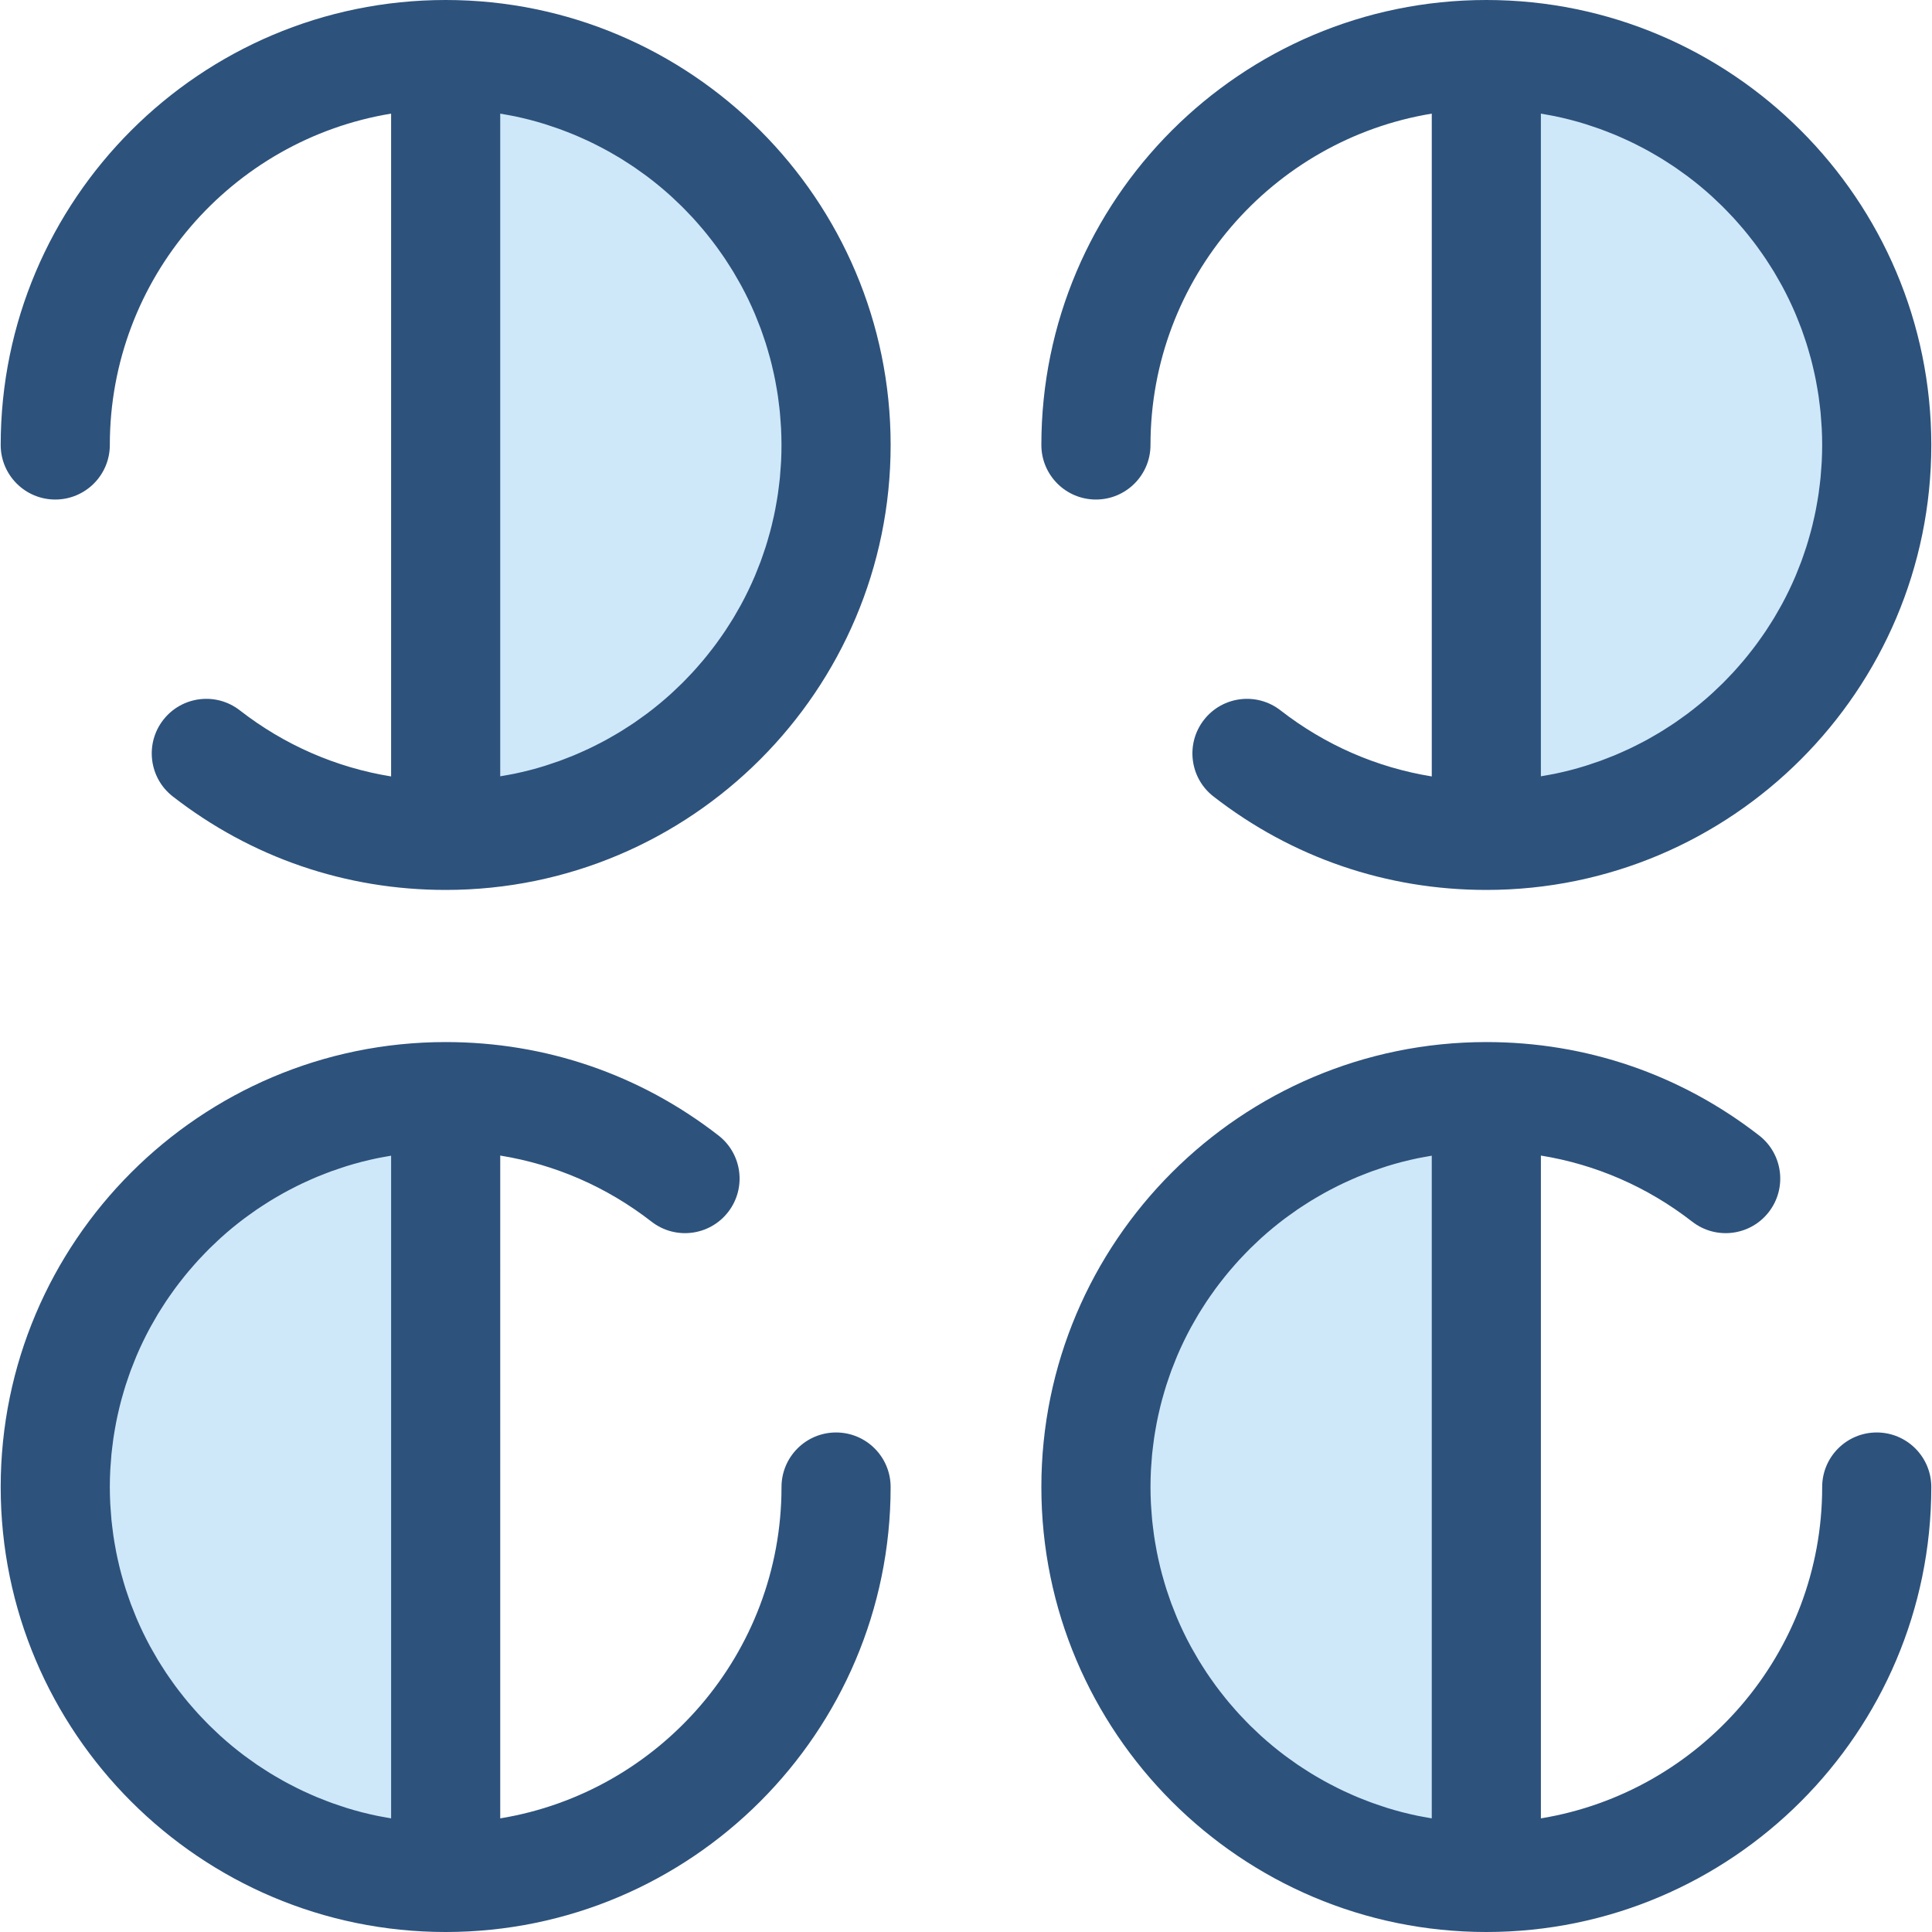 <?xml version="1.0" encoding="iso-8859-1"?>
<!-- Generator: Adobe Illustrator 19.0.0, SVG Export Plug-In . SVG Version: 6.00 Build 0)  -->
<svg version="1.1" id="Layer_1" xmlns="http://www.w3.org/2000/svg" xmlns:xlink="http://www.w3.org/1999/xlink" x="0px" y="0px"
	 viewBox="0 0 512 512" style="enable-background:new 0 0 512 512;" xml:space="preserve">
<g>
	<path style="fill:#CEE8FA;" d="M118.106,14.46v206.923c57.14,0,103.462-46.321,103.462-103.462S175.247,14.46,118.106,14.46z"/>
	<path style="fill:#CEE8FA;" d="M393.894,14.46v206.923c57.14,0,103.462-46.321,103.462-103.462S451.034,14.46,393.894,14.46z"/>
	<path style="fill:#CEE8FA;" d="M393.894,497.54V290.617c-57.14,0-103.462,46.321-103.462,103.462S336.754,497.54,393.894,497.54z"
		/>
	<path style="fill:#CEE8FA;" d="M118.106,497.54V290.617c-57.14,0-103.462,46.321-103.462,103.462
		C14.645,451.219,60.966,497.54,118.106,497.54z"/>
</g>
<g>
	<path style="fill:#2D527C;" d="M118.106,0C53.084,0,0.185,52.899,0.185,117.921c0,7.986,6.474,14.46,14.46,14.46
		s14.46-6.474,14.46-14.46c0-44.151,32.322-80.879,74.542-87.809v175.651c-14.571-2.36-28.231-8.295-40.099-17.518
		c-6.306-4.902-15.391-3.762-20.29,2.545c-4.9,6.306-3.761,15.391,2.545,20.29c20.846,16.201,45.849,24.762,72.304,24.762
		c65.022,0,117.921-52.899,117.921-117.921S183.128,0,118.106,0z M206.997,122.281c-0.023,0.474-0.067,0.944-0.097,1.417
		c-0.062,0.967-0.127,1.933-0.22,2.89c-0.053,0.558-0.126,1.11-0.191,1.667c-0.101,0.866-0.204,1.731-0.33,2.59
		c-0.085,0.581-0.184,1.158-0.279,1.737c-0.137,0.826-0.282,1.648-0.441,2.465c-0.114,0.583-0.236,1.161-0.361,1.739
		c-0.175,0.807-0.36,1.609-0.557,2.408c-0.14,0.57-0.283,1.138-0.435,1.703c-0.214,0.803-0.444,1.599-0.681,2.392
		c-0.162,0.545-0.322,1.092-0.496,1.632c-0.262,0.821-0.544,1.634-0.829,2.444c-0.175,0.496-0.343,0.996-0.525,1.489
		c-0.334,0.898-0.693,1.784-1.054,2.669c-0.16,0.392-0.309,0.789-0.476,1.178c-1.083,2.542-2.282,5.022-3.587,7.437
		c-0.2,0.369-0.414,0.727-0.617,1.093c-0.464,0.83-0.931,1.656-1.421,2.468c-0.263,0.437-0.539,0.865-0.81,1.297
		c-0.455,0.729-0.915,1.455-1.391,2.169c-0.301,0.45-0.61,0.894-0.918,1.338c-0.471,0.681-0.95,1.356-1.44,2.023
		c-0.327,0.445-0.661,0.885-0.995,1.325c-0.497,0.651-1.003,1.296-1.52,1.932c-0.347,0.428-0.694,0.855-1.048,1.277
		c-0.534,0.635-1.079,1.259-1.628,1.88c-0.356,0.401-0.709,0.803-1.071,1.196c-0.587,0.638-1.187,1.259-1.793,1.88
		c-0.346,0.354-0.685,0.714-1.037,1.061c-0.691,0.685-1.401,1.352-2.114,2.016c-0.282,0.263-0.557,0.534-0.843,0.792
		c-2.023,1.832-4.131,3.573-6.317,5.216c-0.328,0.246-0.667,0.479-0.998,0.722c-0.768,0.561-1.539,1.118-2.325,1.654
		c-0.419,0.286-0.847,0.56-1.272,0.839c-0.717,0.471-1.436,0.94-2.166,1.39c-0.464,0.286-0.934,0.562-1.404,0.84
		c-0.71,0.421-1.424,0.834-2.147,1.236c-0.492,0.273-0.986,0.539-1.482,0.803c-0.72,0.382-1.447,0.755-2.179,1.118
		c-0.508,0.252-1.015,0.5-1.528,0.743c-0.746,0.351-1.499,0.69-2.256,1.021c-0.51,0.224-1.018,0.45-1.533,0.664
		c-0.792,0.33-1.593,0.639-2.397,0.947c-0.49,0.188-0.977,0.382-1.472,0.561c-0.895,0.324-1.803,0.623-2.711,0.92
		c-0.415,0.134-0.823,0.282-1.241,0.411c-1.329,0.411-2.669,0.795-4.023,1.145c-0.107,0.027-0.217,0.049-0.325,0.077
		c-1.246,0.317-2.503,0.609-3.771,0.872c-0.473,0.098-0.953,0.176-1.427,0.267c-0.748,0.143-1.498,0.279-2.253,0.403V30.112
		c0.755,0.124,1.505,0.26,2.253,0.403c0.476,0.091,0.954,0.169,1.427,0.268c1.267,0.263,2.523,0.555,3.771,0.872
		c0.107,0.027,0.218,0.048,0.325,0.077c1.355,0.35,2.695,0.735,4.023,1.145c0.418,0.129,0.829,0.276,1.244,0.412
		c0.907,0.295,1.812,0.594,2.707,0.918c0.497,0.181,0.988,0.376,1.481,0.564c0.801,0.307,1.599,0.615,2.389,0.943
		c0.518,0.215,1.028,0.442,1.54,0.667c0.755,0.331,1.505,0.667,2.248,1.018c0.515,0.243,1.025,0.493,1.534,0.746
		c0.729,0.361,1.452,0.732,2.169,1.112c0.5,0.266,0.999,0.534,1.494,0.808c0.719,0.399,1.429,0.811,2.134,1.229
		c0.473,0.281,0.947,0.558,1.416,0.847c0.727,0.448,1.442,0.914,2.154,1.382c0.428,0.282,0.859,0.557,1.281,0.844
		c0.779,0.532,1.543,1.084,2.305,1.64c0.338,0.247,0.685,0.486,1.019,0.737c2.182,1.641,4.287,3.379,6.309,5.208
		c0.296,0.268,0.58,0.548,0.872,0.82c0.703,0.655,1.404,1.311,2.085,1.988c0.356,0.353,0.701,0.717,1.051,1.077
		c0.6,0.615,1.196,1.232,1.777,1.864c0.366,0.398,0.723,0.804,1.082,1.207c0.547,0.616,1.087,1.236,1.618,1.867
		c0.357,0.425,0.709,0.856,1.058,1.288c0.512,0.633,1.015,1.272,1.508,1.919c0.338,0.442,0.674,0.888,1.005,1.336
		c0.486,0.661,0.96,1.332,1.429,2.007c0.312,0.45,0.625,0.898,0.93,1.353c0.471,0.707,0.927,1.426,1.378,2.147
		c0.275,0.438,0.555,0.872,0.821,1.316c0.484,0.804,0.947,1.622,1.407,2.444c0.21,0.373,0.428,0.74,0.632,1.116
		c1.306,2.412,2.503,4.892,3.585,7.431c0.168,0.395,0.32,0.797,0.481,1.194c0.36,0.879,0.716,1.76,1.047,2.652
		c0.185,0.496,0.353,0.999,0.529,1.499c0.283,0.807,0.564,1.617,0.826,2.434c0.174,0.544,0.334,1.092,0.497,1.64
		c0.236,0.791,0.464,1.585,0.678,2.384c0.152,0.567,0.295,1.138,0.437,1.709c0.197,0.797,0.382,1.598,0.555,2.403
		c0.126,0.58,0.247,1.16,0.361,1.742c0.159,0.817,0.304,1.638,0.441,2.462c0.097,0.578,0.195,1.157,0.279,1.739
		c0.126,0.857,0.228,1.722,0.33,2.587c0.065,0.557,0.137,1.109,0.191,1.669c0.093,0.957,0.158,1.923,0.22,2.889
		c0.03,0.473,0.074,0.943,0.097,1.418c0.069,1.445,0.111,2.898,0.111,4.36C207.108,119.383,207.068,120.836,206.997,122.281z"/>
	<path style="fill:#2D527C;" d="M290.432,132.381c7.986,0,14.46-6.474,14.46-14.46c0-44.151,32.322-80.879,74.542-87.809v175.651
		c-14.572-2.36-28.231-8.295-40.099-17.518c-6.306-4.902-15.391-3.762-20.29,2.545c-4.9,6.306-3.761,15.391,2.545,20.29
		c20.846,16.201,45.849,24.762,72.305,24.762c65.022,0,117.921-52.899,117.921-117.921C511.815,52.899,458.916,0,393.894,0
		S275.972,52.899,275.972,117.921C275.972,125.907,282.446,132.381,290.432,132.381z M482.784,122.281
		c-0.023,0.474-0.066,0.944-0.097,1.417c-0.062,0.967-0.127,1.933-0.22,2.89c-0.053,0.558-0.126,1.11-0.191,1.667
		c-0.101,0.866-0.204,1.731-0.33,2.59c-0.085,0.581-0.184,1.158-0.279,1.737c-0.137,0.826-0.282,1.648-0.441,2.465
		c-0.114,0.583-0.236,1.161-0.361,1.739c-0.175,0.807-0.36,1.609-0.557,2.408c-0.14,0.57-0.283,1.138-0.435,1.703
		c-0.215,0.803-0.445,1.601-0.681,2.395c-0.162,0.544-0.322,1.089-0.495,1.628c-0.262,0.821-0.544,1.634-0.829,2.445
		c-0.175,0.497-0.343,0.999-0.526,1.492c-0.333,0.894-0.69,1.776-1.05,2.656c-0.162,0.396-0.312,0.798-0.48,1.191
		c-1.083,2.539-2.28,5.019-3.585,7.432c-0.202,0.375-0.421,0.739-0.628,1.11c-0.461,0.824-0.925,1.646-1.411,2.452
		c-0.265,0.44-0.544,0.87-0.816,1.306c-0.454,0.724-0.911,1.446-1.384,2.157c-0.302,0.454-0.616,0.901-0.927,1.349
		c-0.468,0.675-0.943,1.348-1.43,2.01c-0.33,0.448-0.667,0.894-1.004,1.336c-0.495,0.648-0.998,1.288-1.511,1.922
		c-0.348,0.431-0.7,0.862-1.056,1.285c-0.531,0.632-1.071,1.252-1.619,1.868c-0.359,0.403-0.714,0.81-1.08,1.206
		c-0.583,0.633-1.18,1.251-1.78,1.867c-0.35,0.359-0.694,0.723-1.05,1.076c-0.685,0.68-1.388,1.34-2.095,1.998
		c-0.288,0.268-0.568,0.545-0.86,0.808c-2.021,1.831-4.128,3.57-6.312,5.211c-0.334,0.252-0.678,0.489-1.017,0.735
		c-0.762,0.557-1.525,1.109-2.305,1.641c-0.424,0.289-0.856,0.565-1.285,0.847c-0.711,0.468-1.427,0.933-2.153,1.381
		c-0.467,0.288-0.941,0.567-1.414,0.847c-0.707,0.418-1.417,0.83-2.137,1.231c-0.495,0.275-0.992,0.542-1.492,0.807
		c-0.717,0.38-1.44,0.752-2.169,1.113c-0.509,0.253-1.021,0.503-1.536,0.746c-0.743,0.351-1.495,0.688-2.25,1.019
		c-0.512,0.224-1.021,0.451-1.537,0.665c-0.791,0.328-1.591,0.638-2.392,0.944c-0.493,0.188-0.982,0.383-1.478,0.564
		c-0.894,0.324-1.799,0.622-2.704,0.917c-0.416,0.136-0.827,0.283-1.246,0.412c-1.329,0.411-2.668,0.795-4.023,1.145
		c-0.11,0.029-0.223,0.051-0.333,0.078c-1.245,0.317-2.499,0.607-3.764,0.87c-0.473,0.098-0.953,0.176-1.429,0.268
		c-0.748,0.143-1.498,0.279-2.251,0.403V30.112c0.755,0.124,1.504,0.26,2.251,0.403c0.476,0.091,0.956,0.169,1.429,0.268
		c1.265,0.263,2.519,0.554,3.764,0.87c0.11,0.027,0.223,0.049,0.333,0.078c1.353,0.35,2.694,0.735,4.023,1.145
		c0.419,0.13,0.831,0.278,1.249,0.414c0.905,0.295,1.807,0.593,2.7,0.915c0.499,0.181,0.99,0.377,1.486,0.567
		c0.798,0.305,1.595,0.613,2.383,0.941c0.519,0.215,1.031,0.442,1.544,0.668c0.752,0.33,1.501,0.665,2.243,1.015
		c0.518,0.244,1.03,0.496,1.541,0.749c0.726,0.36,1.446,0.729,2.16,1.108c0.503,0.268,1.005,0.536,1.502,0.813
		c0.714,0.396,1.421,0.807,2.124,1.222c0.477,0.282,0.954,0.562,1.426,0.853c0.722,0.445,1.433,0.908,2.141,1.374
		c0.432,0.283,0.868,0.562,1.296,0.853c0.772,0.528,1.53,1.076,2.285,1.627c0.346,0.252,0.697,0.495,1.038,0.75
		c2.181,1.64,4.284,3.376,6.303,5.204c0.302,0.273,0.591,0.56,0.889,0.836c0.697,0.648,1.391,1.3,2.066,1.971
		c0.36,0.357,0.71,0.727,1.064,1.09c0.596,0.61,1.187,1.223,1.766,1.851c0.369,0.401,0.729,0.811,1.092,1.219
		c0.544,0.612,1.082,1.229,1.608,1.855c0.36,0.428,0.714,0.862,1.066,1.297c0.509,0.629,1.009,1.265,1.499,1.907
		c0.341,0.447,0.68,0.895,1.014,1.348c0.483,0.656,0.954,1.323,1.418,1.994c0.315,0.454,0.63,0.907,0.937,1.365
		c0.469,0.703,0.921,1.418,1.371,2.136c0.276,0.441,0.56,0.879,0.829,1.326c0.482,0.8,0.941,1.612,1.397,2.428
		c0.213,0.379,0.435,0.752,0.642,1.134c1.304,2.41,2.5,4.887,3.582,7.425c0.169,0.399,0.322,0.805,0.487,1.207
		c0.357,0.875,0.713,1.751,1.043,2.64c0.185,0.497,0.354,1.002,0.531,1.502c0.283,0.807,0.564,1.617,0.826,2.435
		c0.173,0.542,0.334,1.089,0.496,1.635c0.236,0.791,0.466,1.586,0.68,2.387c0.152,0.567,0.295,1.138,0.437,1.709
		c0.197,0.797,0.382,1.598,0.555,2.403c0.126,0.58,0.247,1.16,0.361,1.742c0.159,0.817,0.304,1.638,0.441,2.462
		c0.097,0.578,0.195,1.157,0.279,1.739c0.126,0.857,0.228,1.722,0.33,2.587c0.065,0.557,0.137,1.109,0.191,1.669
		c0.093,0.957,0.158,1.923,0.22,2.889c0.03,0.473,0.074,0.943,0.097,1.418c0.069,1.445,0.111,2.898,0.111,4.36
		C482.896,119.383,482.855,120.836,482.784,122.281z"/>
	<path style="fill:#2D527C;" d="M497.355,379.619c-7.986,0-14.46,6.474-14.46,14.46c0,44.151-32.322,80.879-74.542,87.809V306.236
		c14.571,2.36,28.231,8.296,40.099,17.518c6.304,4.9,15.388,3.761,20.29-2.545c4.9-6.306,3.761-15.391-2.545-20.29
		c-20.846-16.201-45.849-24.762-72.304-24.762c-65.022,0-117.921,52.899-117.921,117.921S328.872,512,393.894,512
		s117.921-52.899,117.921-117.921C511.815,386.093,505.341,379.619,497.355,379.619z M305.002,389.719
		c0.023-0.474,0.067-0.944,0.097-1.417c0.062-0.967,0.127-1.933,0.22-2.89c0.053-0.558,0.126-1.111,0.191-1.667
		c0.101-0.866,0.204-1.731,0.33-2.59c0.085-0.581,0.184-1.158,0.279-1.737c0.137-0.826,0.282-1.648,0.441-2.465
		c0.114-0.583,0.236-1.161,0.361-1.74c0.175-0.807,0.36-1.609,0.557-2.408c0.14-0.57,0.283-1.138,0.435-1.703
		c0.214-0.802,0.444-1.599,0.681-2.392c0.162-0.545,0.322-1.092,0.496-1.633c0.262-0.821,0.544-1.634,0.829-2.444
		c0.175-0.496,0.343-0.996,0.525-1.489c0.334-0.898,0.693-1.784,1.054-2.669c0.16-0.392,0.309-0.789,0.476-1.178
		c1.083-2.542,2.282-5.022,3.587-7.437c0.2-0.369,0.414-0.727,0.617-1.093c0.464-0.83,0.931-1.656,1.421-2.468
		c0.263-0.437,0.539-0.865,0.81-1.297c0.456-0.729,0.915-1.455,1.391-2.169c0.301-0.45,0.61-0.894,0.918-1.337
		c0.471-0.681,0.95-1.356,1.44-2.023c0.327-0.445,0.661-0.885,0.995-1.324c0.497-0.651,1.004-1.296,1.52-1.932
		c0.347-0.428,0.694-0.855,1.048-1.277c0.534-0.635,1.079-1.259,1.628-1.88c0.356-0.401,0.709-0.803,1.071-1.196
		c0.587-0.638,1.187-1.259,1.793-1.88c0.346-0.354,0.685-0.714,1.037-1.061c0.691-0.685,1.401-1.352,2.114-2.016
		c0.282-0.263,0.557-0.534,0.843-0.792c2.023-1.832,4.131-3.573,6.317-5.216c0.328-0.246,0.667-0.479,0.998-0.722
		c0.768-0.561,1.539-1.118,2.325-1.654c0.419-0.286,0.847-0.56,1.272-0.839c0.717-0.471,1.436-0.94,2.166-1.39
		c0.464-0.286,0.934-0.562,1.404-0.84c0.71-0.421,1.424-0.834,2.147-1.236c0.492-0.273,0.986-0.539,1.482-0.802
		c0.72-0.382,1.447-0.755,2.179-1.118c0.508-0.252,1.015-0.5,1.528-0.743c0.746-0.351,1.499-0.69,2.256-1.021
		c0.51-0.224,1.018-0.45,1.533-0.664c0.792-0.33,1.593-0.639,2.397-0.947c0.49-0.188,0.977-0.382,1.472-0.561
		c0.895-0.324,1.803-0.623,2.711-0.92c0.415-0.134,0.823-0.282,1.241-0.411c1.329-0.411,2.669-0.795,4.023-1.145
		c0.107-0.027,0.217-0.049,0.325-0.077c1.246-0.317,2.503-0.609,3.771-0.872c0.473-0.098,0.953-0.176,1.427-0.267
		c0.748-0.143,1.498-0.279,2.253-0.403v175.618c-0.755-0.124-1.505-0.26-2.253-0.403c-0.476-0.091-0.954-0.169-1.427-0.267
		c-1.267-0.263-2.523-0.555-3.771-0.872c-0.107-0.027-0.218-0.048-0.325-0.077c-1.355-0.35-2.695-0.735-4.023-1.145
		c-0.418-0.129-0.829-0.276-1.244-0.412c-0.907-0.295-1.812-0.594-2.707-0.918c-0.497-0.181-0.988-0.376-1.481-0.564
		c-0.801-0.307-1.599-0.615-2.389-0.943c-0.518-0.215-1.028-0.442-1.54-0.667c-0.755-0.331-1.505-0.667-2.248-1.018
		c-0.515-0.243-1.025-0.493-1.534-0.746c-0.729-0.362-1.452-0.732-2.169-1.112c-0.5-0.266-0.999-0.534-1.494-0.808
		c-0.719-0.399-1.429-0.811-2.134-1.229c-0.473-0.281-0.947-0.558-1.416-0.847c-0.727-0.448-1.442-0.914-2.155-1.382
		c-0.428-0.282-0.859-0.557-1.281-0.844c-0.779-0.532-1.543-1.084-2.305-1.64c-0.338-0.247-0.685-0.486-1.019-0.737
		c-2.182-1.641-4.287-3.379-6.309-5.208c-0.296-0.268-0.58-0.548-0.872-0.82c-0.703-0.655-1.404-1.311-2.085-1.988
		c-0.356-0.353-0.701-0.717-1.051-1.077c-0.6-0.615-1.196-1.232-1.777-1.864c-0.366-0.398-0.723-0.804-1.082-1.207
		c-0.547-0.616-1.087-1.236-1.618-1.867c-0.357-0.425-0.709-0.856-1.058-1.288c-0.512-0.633-1.015-1.272-1.508-1.919
		c-0.338-0.442-0.674-0.888-1.005-1.336c-0.486-0.661-0.96-1.332-1.429-2.007c-0.312-0.45-0.625-0.898-0.93-1.353
		c-0.471-0.707-0.927-1.426-1.378-2.147c-0.275-0.438-0.555-0.872-0.821-1.316c-0.484-0.804-0.947-1.622-1.407-2.444
		c-0.21-0.373-0.428-0.74-0.632-1.116c-1.306-2.412-2.503-4.892-3.585-7.431c-0.168-0.395-0.32-0.797-0.481-1.194
		c-0.36-0.879-0.716-1.76-1.047-2.652c-0.185-0.496-0.353-0.999-0.529-1.499c-0.283-0.807-0.564-1.617-0.826-2.434
		c-0.173-0.544-0.334-1.092-0.497-1.64c-0.236-0.791-0.464-1.585-0.678-2.384c-0.152-0.567-0.295-1.138-0.437-1.709
		c-0.197-0.797-0.382-1.598-0.555-2.403c-0.126-0.58-0.247-1.16-0.361-1.742c-0.159-0.817-0.304-1.638-0.441-2.462
		c-0.097-0.578-0.195-1.157-0.279-1.74c-0.126-0.857-0.228-1.722-0.33-2.587c-0.065-0.557-0.137-1.109-0.191-1.669
		c-0.093-0.957-0.158-1.923-0.22-2.889c-0.03-0.473-0.074-0.943-0.097-1.418c-0.069-1.445-0.111-2.898-0.111-4.36
		C304.892,392.617,304.932,391.164,305.002,389.719z"/>
	<path style="fill:#2D527C;" d="M221.568,379.619c-7.986,0-14.46,6.474-14.46,14.46c0,44.151-32.322,80.879-74.542,87.809V306.236
		c14.572,2.36,28.231,8.296,40.099,17.518c6.304,4.9,15.388,3.761,20.29-2.545c4.9-6.306,3.761-15.391-2.545-20.29
		c-20.846-16.201-45.849-24.762-72.305-24.762c-65.022,0-117.921,52.899-117.921,117.921S53.083,512,118.105,512
		s117.921-52.899,117.921-117.921C236.028,386.093,229.554,379.619,221.568,379.619z M29.214,389.719
		c0.023-0.474,0.067-0.944,0.097-1.417c0.062-0.967,0.127-1.933,0.22-2.89c0.054-0.558,0.126-1.111,0.191-1.667
		c0.101-0.866,0.204-1.731,0.33-2.59c0.085-0.581,0.184-1.158,0.279-1.737c0.137-0.826,0.282-1.648,0.441-2.465
		c0.114-0.583,0.236-1.161,0.361-1.74c0.175-0.807,0.36-1.609,0.557-2.408c0.14-0.57,0.283-1.138,0.435-1.703
		c0.215-0.802,0.445-1.601,0.681-2.395c0.162-0.544,0.322-1.089,0.495-1.628c0.262-0.821,0.544-1.634,0.829-2.445
		c0.175-0.497,0.343-0.999,0.526-1.492c0.333-0.894,0.69-1.776,1.05-2.656c0.162-0.396,0.312-0.798,0.48-1.191
		c1.083-2.539,2.28-5.019,3.585-7.432c0.202-0.375,0.421-0.739,0.628-1.111c0.461-0.824,0.925-1.646,1.411-2.452
		c0.265-0.44,0.544-0.87,0.816-1.306c0.454-0.724,0.911-1.446,1.384-2.157c0.302-0.454,0.616-0.901,0.927-1.349
		c0.468-0.675,0.943-1.348,1.43-2.01c0.33-0.448,0.667-0.894,1.004-1.336c0.495-0.648,0.998-1.288,1.511-1.922
		c0.348-0.431,0.7-0.862,1.056-1.285c0.531-0.632,1.071-1.252,1.619-1.868c0.359-0.403,0.714-0.81,1.08-1.206
		c0.583-0.633,1.18-1.251,1.78-1.867c0.35-0.359,0.694-0.723,1.05-1.076c0.685-0.68,1.388-1.34,2.095-1.998
		c0.288-0.267,0.568-0.545,0.86-0.808c2.021-1.831,4.128-3.57,6.312-5.211c0.334-0.252,0.678-0.489,1.017-0.735
		c0.762-0.557,1.525-1.109,2.305-1.641c0.424-0.289,0.856-0.565,1.285-0.847c0.711-0.468,1.427-0.933,2.153-1.381
		c0.467-0.288,0.941-0.567,1.414-0.847c0.707-0.418,1.417-0.83,2.137-1.231c0.495-0.275,0.992-0.542,1.492-0.807
		c0.717-0.38,1.44-0.752,2.169-1.113c0.509-0.253,1.021-0.503,1.536-0.746c0.743-0.351,1.495-0.688,2.25-1.019
		c0.512-0.224,1.021-0.451,1.537-0.665c0.791-0.328,1.591-0.638,2.392-0.944c0.493-0.188,0.982-0.383,1.478-0.564
		c0.894-0.324,1.799-0.622,2.704-0.917c0.416-0.136,0.827-0.283,1.246-0.412c1.329-0.411,2.668-0.795,4.023-1.145
		c0.11-0.029,0.223-0.051,0.333-0.078c1.245-0.317,2.499-0.607,3.764-0.87c0.473-0.098,0.953-0.176,1.429-0.268
		c0.748-0.143,1.498-0.279,2.251-0.403v175.618c-0.755-0.124-1.504-0.26-2.251-0.403c-0.476-0.091-0.956-0.169-1.429-0.267
		c-1.265-0.263-2.519-0.554-3.764-0.87c-0.11-0.027-0.223-0.049-0.333-0.078c-1.353-0.35-2.694-0.735-4.023-1.145
		c-0.419-0.13-0.831-0.278-1.249-0.414c-0.905-0.295-1.807-0.593-2.7-0.915c-0.499-0.181-0.99-0.377-1.486-0.567
		c-0.798-0.305-1.595-0.613-2.383-0.941c-0.519-0.215-1.031-0.442-1.544-0.668c-0.752-0.33-1.501-0.665-2.243-1.015
		c-0.518-0.244-1.03-0.496-1.541-0.749c-0.726-0.36-1.446-0.729-2.16-1.108c-0.503-0.267-1.005-0.536-1.502-0.813
		c-0.714-0.396-1.421-0.807-2.124-1.222c-0.477-0.282-0.954-0.563-1.426-0.853c-0.722-0.445-1.433-0.908-2.141-1.374
		c-0.432-0.283-0.868-0.562-1.296-0.853c-0.772-0.528-1.53-1.076-2.285-1.627c-0.346-0.252-0.697-0.495-1.038-0.75
		c-2.181-1.64-4.284-3.376-6.303-5.204c-0.302-0.273-0.591-0.56-0.889-0.836c-0.697-0.648-1.391-1.3-2.066-1.971
		c-0.36-0.357-0.71-0.727-1.064-1.09c-0.596-0.61-1.187-1.223-1.766-1.851c-0.369-0.401-0.729-0.811-1.092-1.219
		c-0.544-0.612-1.082-1.229-1.608-1.855c-0.36-0.428-0.714-0.862-1.066-1.297c-0.509-0.629-1.009-1.265-1.499-1.907
		c-0.341-0.447-0.68-0.895-1.014-1.348c-0.483-0.656-0.954-1.323-1.418-1.994c-0.315-0.454-0.63-0.907-0.937-1.365
		c-0.468-0.703-0.921-1.418-1.371-2.136c-0.276-0.441-0.56-0.879-0.829-1.326c-0.482-0.8-0.941-1.612-1.397-2.428
		c-0.213-0.379-0.435-0.752-0.642-1.134c-1.304-2.41-2.5-4.887-3.582-7.425c-0.169-0.399-0.322-0.805-0.487-1.207
		c-0.357-0.875-0.713-1.751-1.043-2.64c-0.185-0.497-0.354-1.002-0.531-1.502c-0.283-0.807-0.564-1.617-0.826-2.435
		c-0.174-0.542-0.334-1.089-0.496-1.635c-0.236-0.791-0.466-1.586-0.68-2.387c-0.152-0.567-0.295-1.138-0.437-1.709
		c-0.197-0.797-0.382-1.598-0.555-2.403c-0.126-0.58-0.247-1.16-0.361-1.742c-0.159-0.817-0.304-1.638-0.441-2.462
		c-0.097-0.578-0.195-1.157-0.279-1.74c-0.126-0.857-0.228-1.722-0.33-2.587c-0.065-0.557-0.137-1.109-0.191-1.669
		c-0.093-0.957-0.158-1.923-0.22-2.889c-0.03-0.473-0.074-0.943-0.097-1.418c-0.069-1.445-0.111-2.898-0.111-4.36
		C29.104,392.617,29.145,391.164,29.214,389.719z"/>
</g>
<g>
</g>
<g>
</g>
<g>
</g>
<g>
</g>
<g>
</g>
<g>
</g>
<g>
</g>
<g>
</g>
<g>
</g>
<g>
</g>
<g>
</g>
<g>
</g>
<g>
</g>
<g>
</g>
<g>
</g>
</svg>
